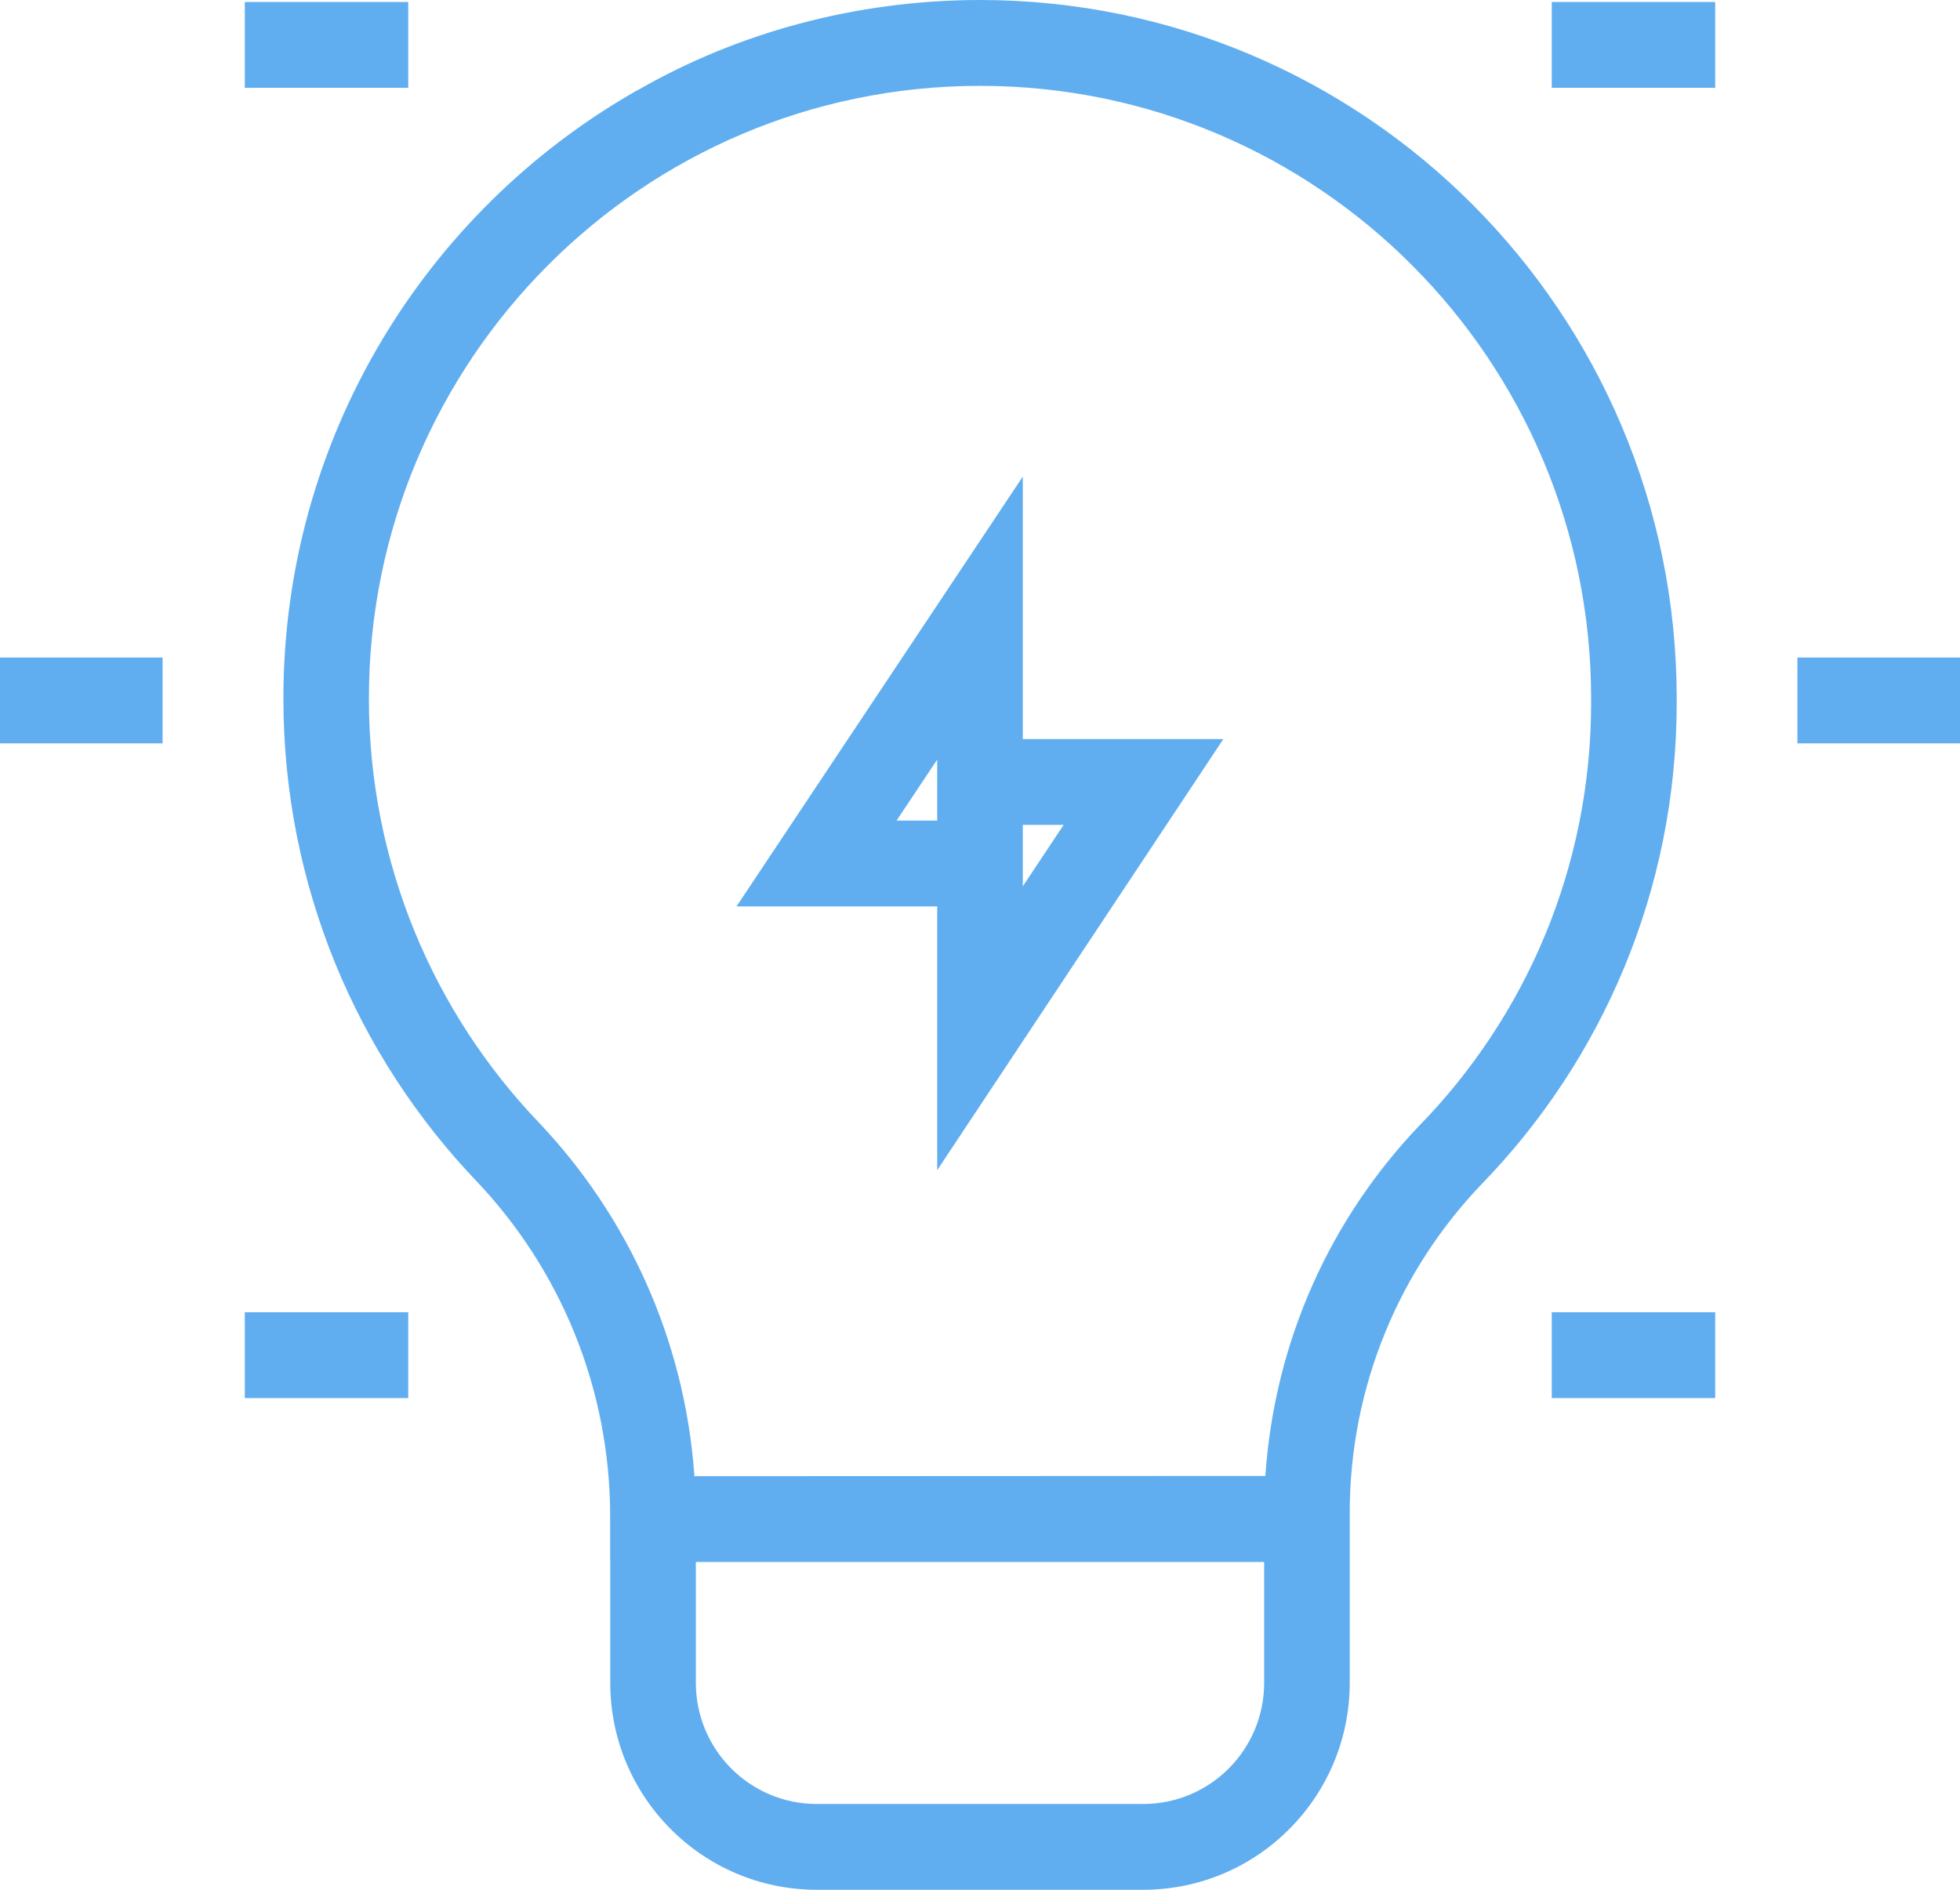 <svg width="112" height="108" viewBox="0 0 112 108" fill="none" xmlns="http://www.w3.org/2000/svg">
<path d="M56 0C77.988 0.003 95.812 17.876 95.812 39.923C95.812 39.965 95.811 40.006 95.811 40.047V40.041C95.811 40.076 95.812 40.117 95.812 40.159C95.812 50.889 91.54 60.618 84.609 67.731L84.616 67.724C79.98 72.592 77.127 79.202 77.127 86.48C77.127 86.591 77.127 86.701 77.129 86.812V86.795V89.247H34.867V86.795L34.867 86.68C34.867 79.261 31.973 72.52 27.255 67.53L27.266 67.542C20.414 60.383 16.194 50.645 16.194 39.918C16.194 25.062 24.288 12.102 36.295 5.228L36.49 5.125C42.106 1.906 48.831 0.006 55.998 0L56 0ZM72.306 84.348C72.841 76.546 76.085 69.592 81.091 64.343L81.08 64.355C87.166 58.124 90.921 49.585 90.921 40.166C90.921 40.118 90.921 40.071 90.921 40.024V40.031L90.921 39.921C90.921 20.583 75.286 4.907 56 4.907C36.714 4.907 21.08 20.583 21.08 39.921C21.08 49.343 24.791 57.896 30.828 64.189L30.817 64.178C35.835 69.481 39.104 76.492 39.673 84.255L39.679 84.363L72.306 84.348ZM58.446 27.237V51.801H42.086L58.446 27.237ZM53.554 46.897V43.41L51.231 46.897H53.554ZM53.554 66.875V42.238H69.905L53.554 66.875ZM58.446 47.142V50.653L60.778 47.142H58.446ZM34.872 84.363H77.128V96.181C77.12 102.705 71.848 107.991 65.342 108H46.659C40.152 107.992 34.88 102.705 34.872 96.182L34.872 84.363ZM72.237 89.267H39.763V96.181C39.768 99.998 42.852 103.09 46.658 103.096H65.342C69.148 103.09 72.232 99.998 72.238 96.182L72.237 89.267ZM9.292 42.483H0V37.579H9.292V42.483ZM23.329 5.017H13.988V0.113H23.329L23.329 5.017ZM23.329 79.9H13.988V74.996H23.329L23.329 79.9ZM112 42.483H102.708V37.579H112V42.483ZM98.012 79.9H88.671V74.996H98.012V79.9ZM98.012 5.017H88.671V0.113H98.012V5.017Z" fill="#60AEF0"/>
</svg>
